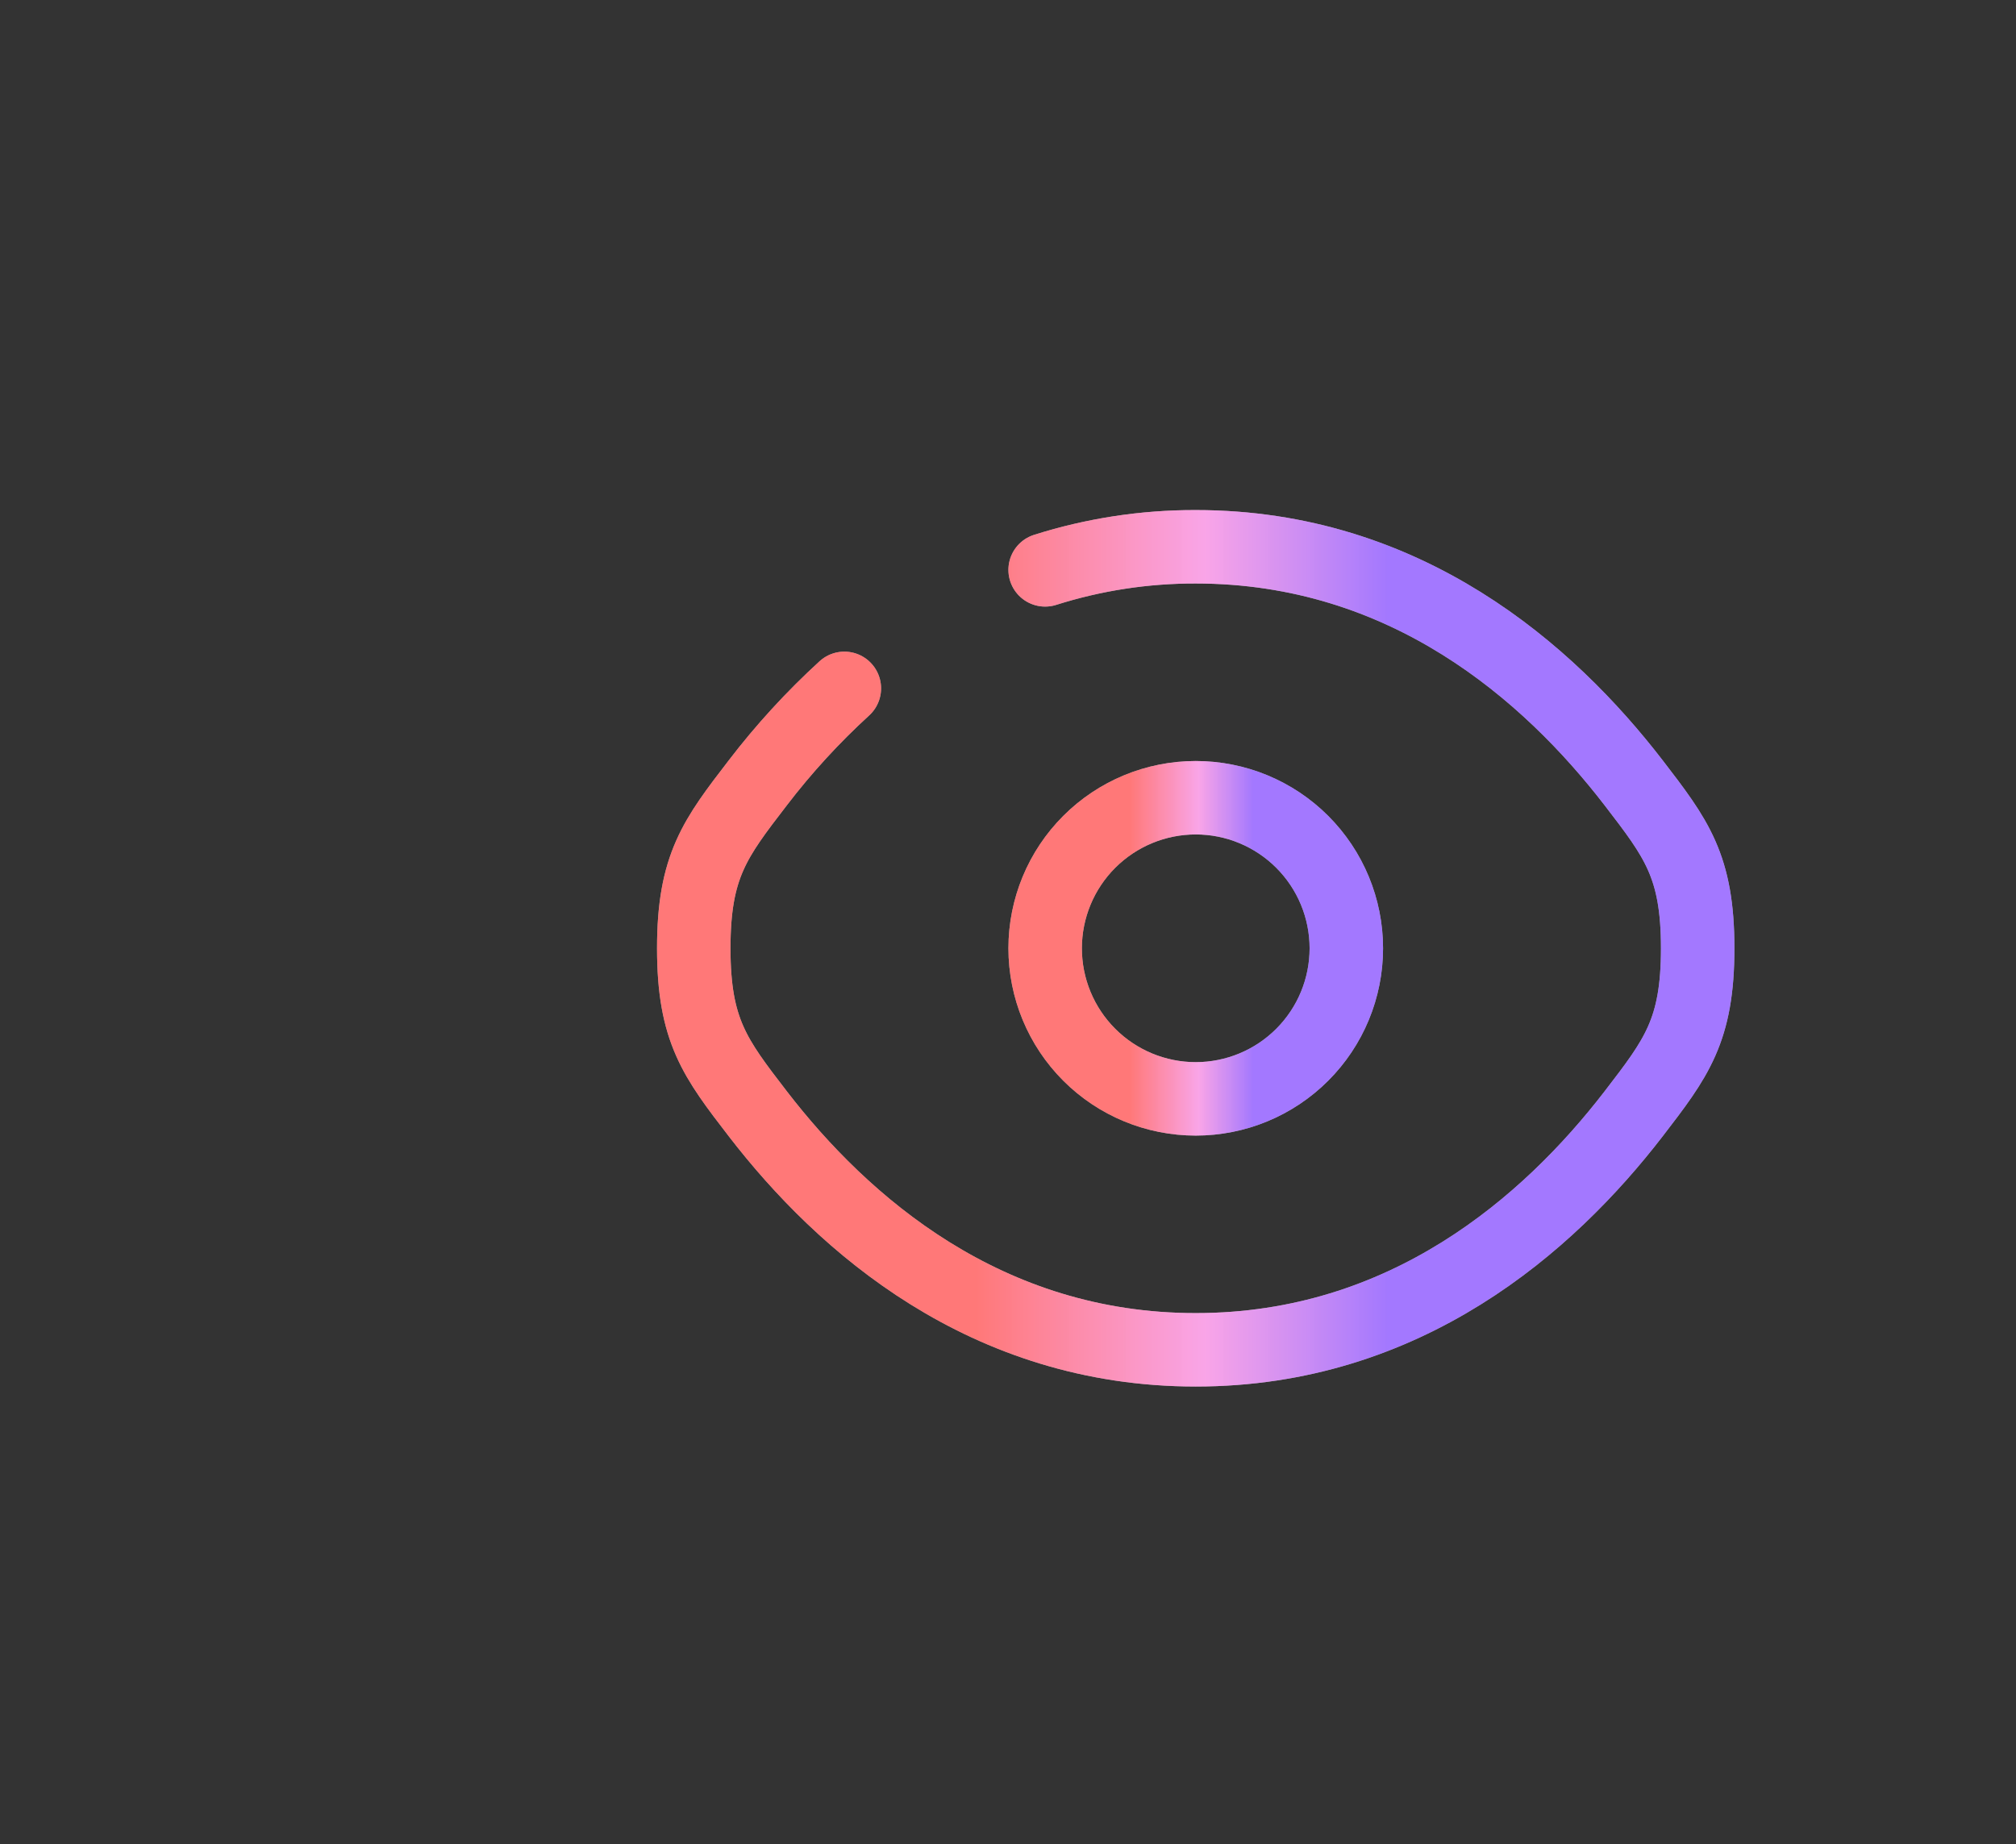 <svg width="247" height="226" viewBox="0 0 247 226" fill="none" xmlns="http://www.w3.org/2000/svg">
<rect x="0" y="0" width="247" height="226" fill="#333333" stroke="none"/>
<g id="Frame 4">
<g id="Group">
<g id="Vector">
<path d="M128.05 69.829C134.017 67.938 140.241 66.983 146.5 67C172.219 67 189.722 82.375 200.159 95.93C205.386 102.732 208 106.12 208 116.2C208 126.286 205.386 129.675 200.159 136.471C189.722 150.025 172.219 165.4 146.5 165.4C120.781 165.4 103.278 150.025 92.841 136.471C87.614 129.681 85 126.28 85 116.2C85 106.114 87.614 102.726 92.841 95.93C96.029 91.764 99.579 87.889 103.45 84.349" stroke="white" stroke-width="9" stroke-linecap="round"/>
<path d="M128.05 69.829C134.017 67.938 140.241 66.983 146.5 67C172.219 67 189.722 82.375 200.159 95.93C205.386 102.732 208 106.12 208 116.2C208 126.286 205.386 129.675 200.159 136.471C189.722 150.025 172.219 165.4 146.5 165.4C120.781 165.4 103.278 150.025 92.841 136.471C87.614 129.681 85 126.28 85 116.2C85 106.114 87.614 102.726 92.841 95.93C96.029 91.764 99.579 87.889 103.45 84.349" stroke="url(#paint0_linear_364_224)" stroke-opacity="0.53" stroke-width="9" stroke-linecap="round"/>
</g>
<g id="Vector_2">
<path d="M164.952 116.2C164.952 121.093 163.008 125.786 159.548 129.246C156.088 132.706 151.395 134.65 146.502 134.65C141.608 134.65 136.916 132.706 133.456 129.246C129.996 125.786 128.052 121.093 128.052 116.2C128.052 111.307 129.996 106.614 133.456 103.154C136.916 99.694 141.608 97.75 146.502 97.75C151.395 97.75 156.088 99.694 159.548 103.154C163.008 106.614 164.952 111.307 164.952 116.2Z" stroke="white" stroke-width="9"/>
<path d="M164.952 116.2C164.952 121.093 163.008 125.786 159.548 129.246C156.088 132.706 151.395 134.65 146.502 134.65C141.608 134.65 136.916 132.706 133.456 129.246C129.996 125.786 128.052 121.093 128.052 116.2C128.052 111.307 129.996 106.614 133.456 103.154C136.916 99.694 141.608 97.75 146.502 97.75C151.395 97.75 156.088 99.694 159.548 103.154C163.008 106.614 164.952 111.307 164.952 116.2Z" stroke="url(#paint1_linear_364_224)" stroke-opacity="0.53" stroke-width="9"/>
</g>
</g>
</g>
<defs>
<linearGradient id="paint0_linear_364_224" x1="170.033" y1="116.981" x2="119.515" y2="116.981" gradientUnits="userSpaceOnUse">
<stop stop-color="#5100FE"/>
<stop offset="0.443" stop-color="#F34FD1" stop-opacity="0.97"/>
<stop offset="1" stop-color="#FF0000"/>
</linearGradient>
<linearGradient id="paint1_linear_364_224" x1="153.562" y1="116.493" x2="138.406" y2="116.493" gradientUnits="userSpaceOnUse">
<stop stop-color="#5100FE"/>
<stop offset="0.443" stop-color="#F34FD1" stop-opacity="0.97"/>
<stop offset="1" stop-color="#FF0000"/>
</linearGradient>
</defs>
</svg>
